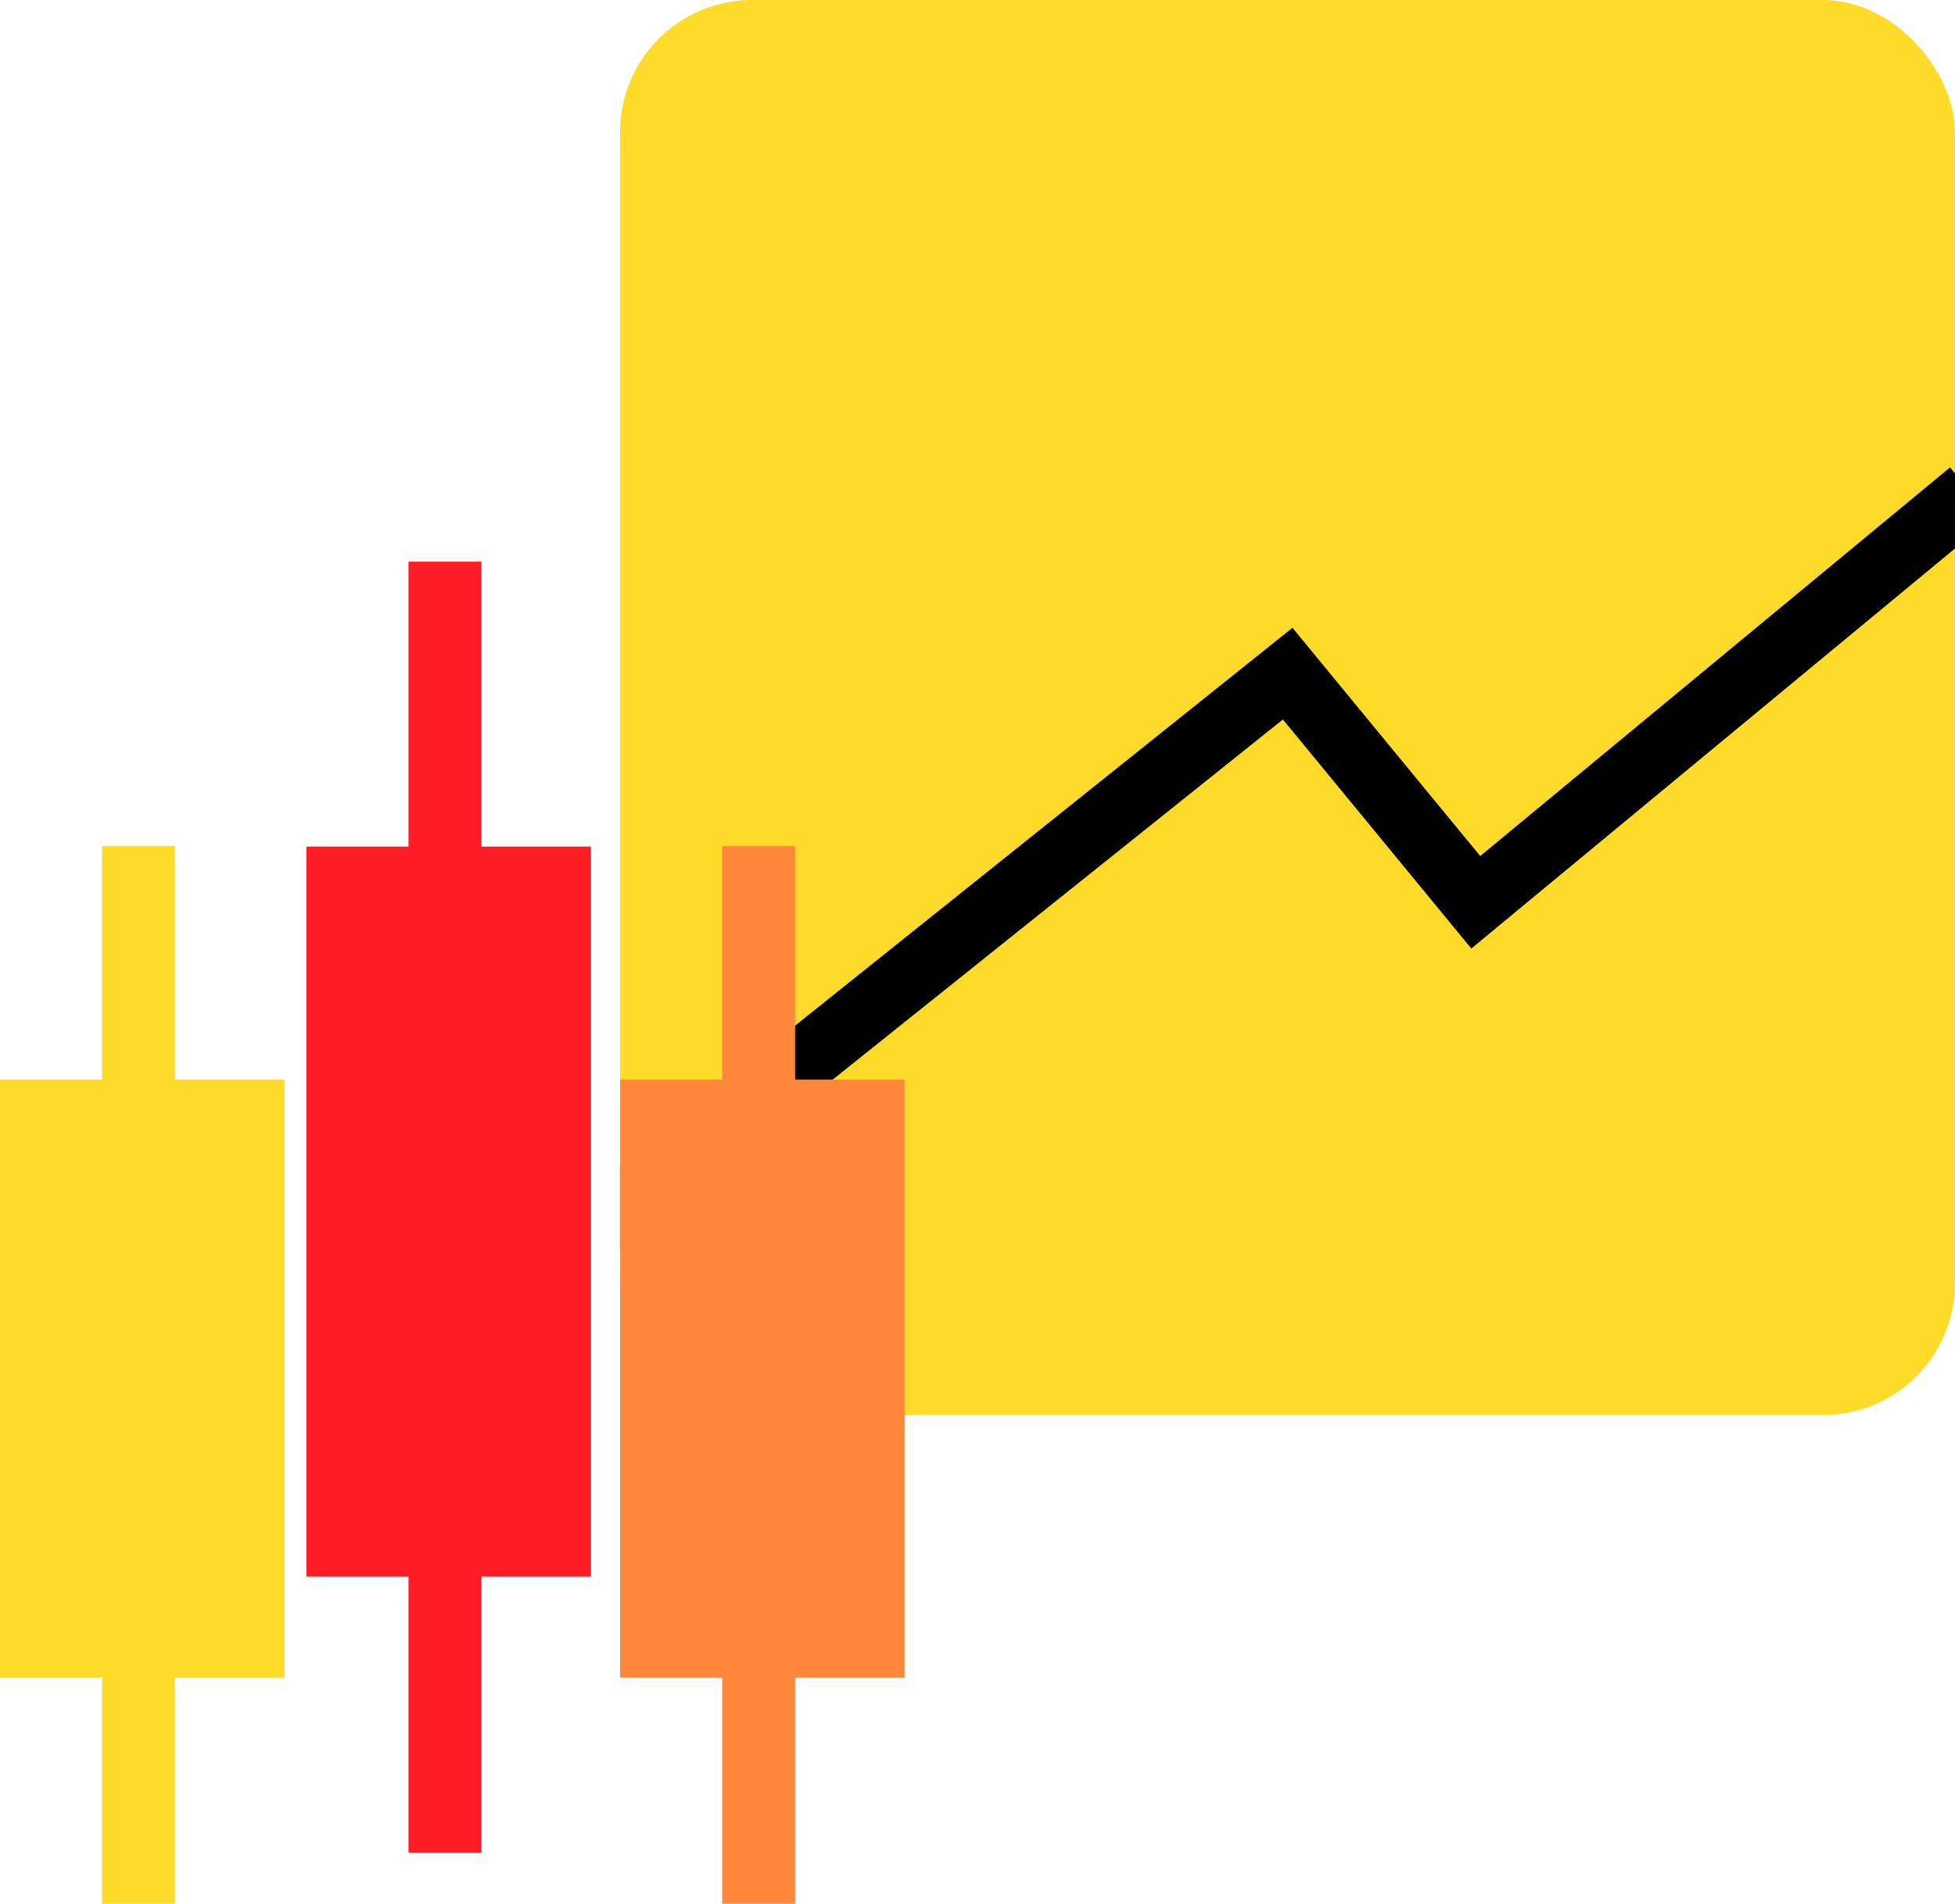 <svg xmlns="http://www.w3.org/2000/svg" width="148.383" height="144.507" viewBox="0 0 148.383 144.507"><g transform="translate(0)"><rect width="101.321" height="107.411" rx="10.026" transform="translate(47.062 0)" fill="#fedb29"/><rect width="5.537" height="97.999" transform="translate(31.005 42.632)" fill="#ff1d25"/><rect width="21.593" height="55.42" transform="translate(23.254 64.26)" fill="#ff1d25"/><rect width="21.593" height="45.401" transform="translate(0 81.943)" fill="#fedb29"/><rect width="5.537" height="80.282" transform="translate(7.751 64.225)" fill="#fedb29"/><path d="M671.321,750.537l-.377-.456-35.657,29.5-14.252-17.324L570,803.084v6.381l50.31-40.251,14.3,17.387,36.708-30.365Z" transform="translate(-522.938 -714.602)"/><rect width="21.593" height="45.401" transform="translate(47.062 81.943)" fill="#ff873c"/><rect width="5.537" height="80.282" transform="translate(54.813 64.225)" fill="#ff873c"/></g></svg>
